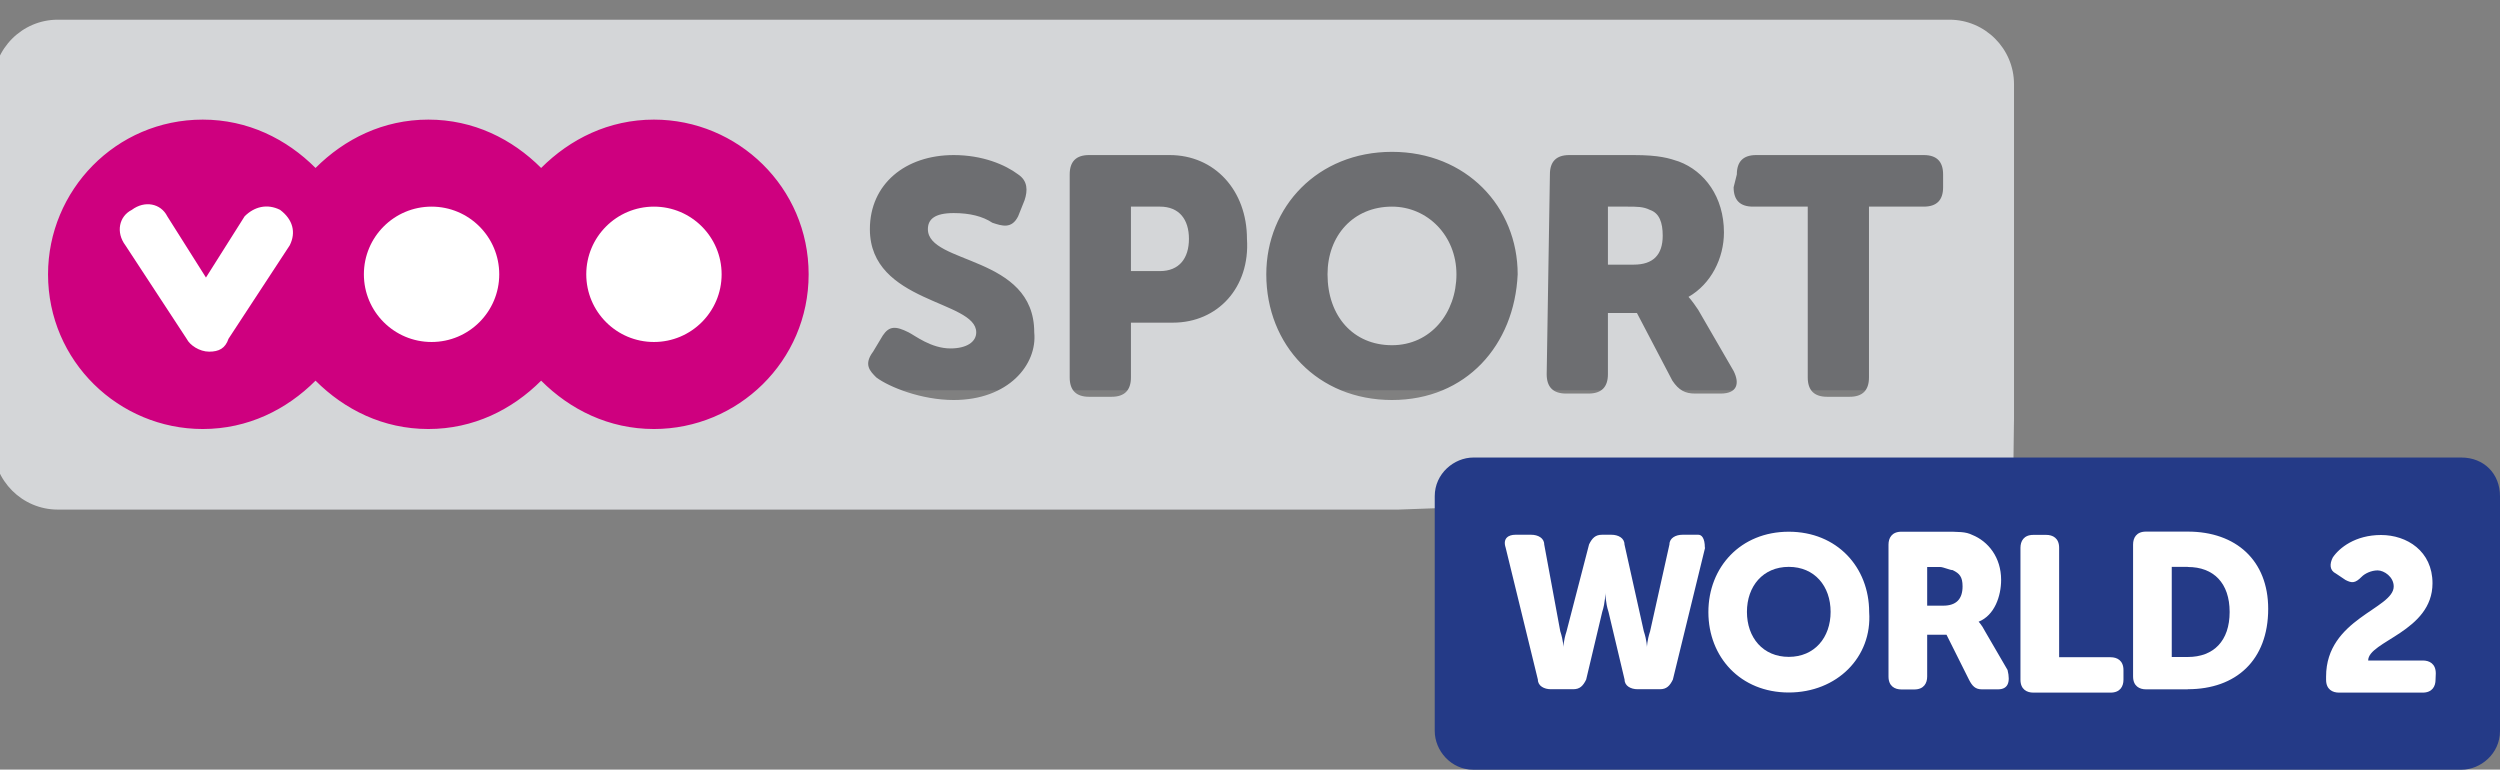 <svg width="20.556mm" height="6.328mm" version="1.1" viewBox="0 0 20.556 6.328" xmlns="http://www.w3.org/2000/svg">
 <rect x="0" y="0" width="20.556" height="6.328" fill="#808080" stroke="none"/>
 <g transform="translate(2.27e-7 1.634e-6)">
  <rect x="7.7" y="1.869" width="7.229" height=".02" fill="#1c407b" stroke="#6d6e71" stroke-width="2.64"/>
 </g>
 <g transform="translate(-35.874 -140.5)">
  <g transform="matrix(.265 0 0 .265 70.772 37.259)">
   <rect class="st1" x="-130.5" y="392.8" width="25.2" height="12.3" fill="#ce007f"/>
   <path class="st0" d="m-95.7 396h-0.9v2h0.9c0.6 0 0.9-0.4 0.9-1s-0.3-1-0.9-1z" fill="#d4d6d8"/>
   <path class="st0" d="m-123 396.1c-0.4-0.2-0.8-0.1-1.1 0.2l-1.2 1.9-1.2-1.9c-0.2-0.4-0.7-0.5-1.1-0.2-0.4 0.2-0.5 0.7-0.2 1.1l1.9 2.9c0.1 0.2 0.4 0.4 0.7 0.4s0.5-0.1 0.6-0.4l1.9-2.9c0.2-0.4 0.1-0.8-0.3-1.1z" fill="#fff"/>
   <path class="st0" d="m-88.5 396c-1.2 0-2 0.9-2 2.1 0 1.3 0.8 2.2 2 2.2s2-1 2-2.2-0.9-2.1-2-2.1z" fill="#d4d6d8"/>
   <circle class="st0" cx="-118.3" cy="398.1" r="2.1" fill="#fff"/>
   <circle class="st0" cx="-111.4" cy="398.1" r="2.1" fill="#fff"/>
   <path class="st0" d="m-80.1 396.9c0-0.4-0.1-0.7-0.4-0.8-0.2-0.1-0.4-0.1-0.7-0.1h-0.6v1.8h0.8c0.6 0 0.9-0.3 0.9-0.9z" fill="#d4d6d8"/>
   <path class="st0" d="m-69.2 402.8v-10.6c0-1.1-0.9-2-2-2h-58.7c-1.1 0-2 0.9-2 2v11.2c0 1.1 0.9 2 2 2h41.6l3.914-0.142c0.999-0.036 15.144 0.589 15.158-0.511l0.027-2.147zm-8.6-7.8c0-0.4 0.2-0.6 0.6-0.6h5.2c0.4 0 0.6 0.2 0.6 0.6v0.4c0 0.4-0.2 0.6-0.6 0.6h-1.7v5.3c0 0.4-0.2 0.6-0.6 0.6h-0.7c-0.4 0-0.6-0.2-0.6-0.6v-5.3h-1.7c-0.4 0-0.6-0.2-0.6-0.6zm-5.8 0c0-0.4 0.2-0.6 0.6-0.6h2c0.8 0 1.1 0.1 1.4 0.2 0.8 0.3 1.4 1.1 1.4 2.2 0 0.8-0.4 1.6-1.1 2 0 0 0.1 0.1 0.3 0.4l1.1 1.9c0.2 0.4 0.1 0.7-0.4 0.7h-0.8c-0.3 0-0.5-0.1-0.7-0.4l-1.1-2.1h-0.9v1.9c0 0.4-0.2 0.6-0.6 0.6h-0.7c-0.4 0-0.6-0.2-0.6-0.6zm-27.8 7.9c-1.4 0-2.6-0.6-3.5-1.5-0.9 0.9-2.1 1.5-3.5 1.5s-2.6-0.6-3.5-1.5c-0.9 0.9-2.1 1.5-3.5 1.5-2.6 0-4.8-2.1-4.8-4.8 0-2.6 2.1-4.8 4.8-4.8 1.4 0 2.6 0.6 3.5 1.5 0.9-0.9 2.1-1.5 3.5-1.5s2.6 0.6 3.5 1.5c0.9-0.9 2.1-1.5 3.5-1.5 2.6 0 4.8 2.1 4.8 4.8s-2.2 4.8-4.8 4.8zm9.3-0.9c-1 0-2-0.4-2.4-0.7-0.2-0.2-0.4-0.4-0.1-0.8l0.3-0.5c0.2-0.3 0.4-0.3 0.8-0.1 0.2 0.1 0.7 0.5 1.3 0.5 0.5 0 0.8-0.2 0.8-0.5 0-1-3.3-0.9-3.3-3.2 0-1.4 1.1-2.3 2.6-2.3 0.9 0 1.6 0.3 2 0.6 0.3 0.2 0.3 0.5 0.2 0.8l-0.2 0.5c-0.2 0.4-0.5 0.3-0.8 0.2-0.3-0.2-0.7-0.3-1.2-0.3-0.6 0-0.8 0.2-0.8 0.5 0 1.1 3.3 0.8 3.3 3.2 0.1 1-0.8 2.1-2.5 2.1zm6.8-2.4h-1.3v1.7c0 0.4-0.2 0.6-0.6 0.6h-0.7c-0.4 0-0.6-0.2-0.6-0.6v-6.3c0-0.4 0.2-0.6 0.6-0.6h2.5c1.4 0 2.4 1.1 2.4 2.6 0.1 1.5-0.9 2.6-2.3 2.6zm6.8 2.4c-2.3 0-3.9-1.7-3.9-3.9 0-2.1 1.6-3.8 3.9-3.8s3.9 1.7 3.9 3.8c-0.1 2.2-1.6 3.9-3.9 3.9z" fill="#d4d6d8"/>
  </g>
 </g>
 <g transform="translate(2.27e-7 1.634e-6)">
  <rect class="st0" x="12.147" y="3.865" width="8.312" height="2.17" fill="#fff" stroke-width=".271"/>
 </g>
 <g transform="translate(2.27e-7 1.634e-6)" fill="#243a87" stroke-width=".265">
  <path class="st3" d="m17.989 4.661h-0.132v0.741h0.132c0.212 0 0.344-0.132 0.344-0.37s-0.132-0.37-0.344-0.37z"/>
  <path class="st3" d="m16.058 4.688c-0.026 0-0.079-0.026-0.106-0.026h-0.106v0.318h0.132c0.106 0 0.159-0.053 0.159-0.159 0-0.079-0.026-0.106-0.079-0.132z"/>
  <path class="st3" d="m14.708 4.661c-0.212 0-0.344 0.159-0.344 0.37 0 0.212 0.132 0.37 0.344 0.37 0.212 0 0.344-0.159 0.344-0.37 0-0.212-0.132-0.37-0.344-0.37z"/>
  <path class="st3" d="m20.238 3.762h-8.123c-0.159 0-0.318 0.132-0.318 0.318v1.931c0 0.159 0.132 0.318 0.318 0.318h8.123c0.159 0 0.318-0.132 0.318-0.318v-1.931c0-0.185-0.132-0.318-0.318-0.318zm-6.218 0.741-0.265 1.085c-0.026 0.053-0.053 0.079-0.106 0.079h-0.185c-0.053 0-0.106-0.026-0.106-0.079l-0.132-0.556c-0.026-0.079-0.026-0.159-0.026-0.159s0 0.079-0.026 0.159l-0.132 0.556c-0.026 0.053-0.053 0.079-0.106 0.079h-0.185c-0.053 0-0.106-0.026-0.106-0.079l-0.265-1.085c-0.026-0.079 0.026-0.106 0.079-0.106h0.132c0.053 0 0.106 0.026 0.106 0.079l0.132 0.714c0.026 0.079 0.026 0.132 0.026 0.132s0-0.053 0.026-0.132l0.185-0.714c0.026-0.053 0.053-0.079 0.106-0.079h0.079c0.053 0 0.106 0.026 0.106 0.079l0.159 0.714c0.026 0.079 0.026 0.132 0.026 0.132s0-0.053 0.026-0.132l0.159-0.714c0-0.053 0.053-0.079 0.106-0.079h0.132c0.026 0 0.053 0.026 0.053 0.106zm0.688 1.191c-0.397 0-0.661-0.291-0.661-0.661 0-0.37 0.265-0.661 0.661-0.661s0.661 0.291 0.661 0.661c0.026 0.37-0.265 0.661-0.661 0.661zm1.72-0.026h-0.132c-0.053 0-0.079-0.026-0.106-0.079l-0.185-0.37h-0.159v0.344c0 0.053-0.026 0.106-0.106 0.106h-0.106c-0.053 0-0.106-0.026-0.106-0.106v-1.085c0-0.053 0.026-0.106 0.106-0.106h0.344c0.132 0 0.185 0 0.238 0.026 0.132 0.053 0.238 0.185 0.238 0.37 0 0.132-0.053 0.291-0.185 0.344 0 0 0.026 0.026 0.053 0.079l0.185 0.318c0.026 0.106 0 0.159-0.079 0.159zm1.032-0.079c0 0.053-0.026 0.106-0.106 0.106h-0.635c-0.053 0-0.106-0.026-0.106-0.106v-1.085c0-0.053 0.026-0.106 0.106-0.106h0.106c0.053 0 0.106 0.026 0.106 0.106v0.9h0.423c0.053 0 0.106 0.026 0.106 0.106zm0.529 0.079h-0.344c-0.053 0-0.106-0.026-0.106-0.106v-1.085c0-0.053 0.026-0.106 0.106-0.106h0.344c0.397 0 0.661 0.238 0.661 0.635 0 0.423-0.265 0.661-0.661 0.661zm2.037-0.079c0 0.053-0.026 0.106-0.106 0.106h-0.688c-0.053 0-0.106-0.026-0.106-0.106v-0.026c0-0.476 0.556-0.556 0.556-0.741 0-0.079-0.079-0.132-0.132-0.132-0.053 0-0.106 0.026-0.132 0.053-0.053 0.053-0.079 0.053-0.132 0.026l-0.079-0.053c-0.053-0.026-0.053-0.079-0.026-0.132 0.053-0.079 0.185-0.185 0.397-0.185 0.212 0 0.423 0.132 0.423 0.397 0 0.397-0.529 0.476-0.529 0.635h0.45c0.053 0 0.106 0.026 0.106 0.106z"/>
 </g>
</svg>
